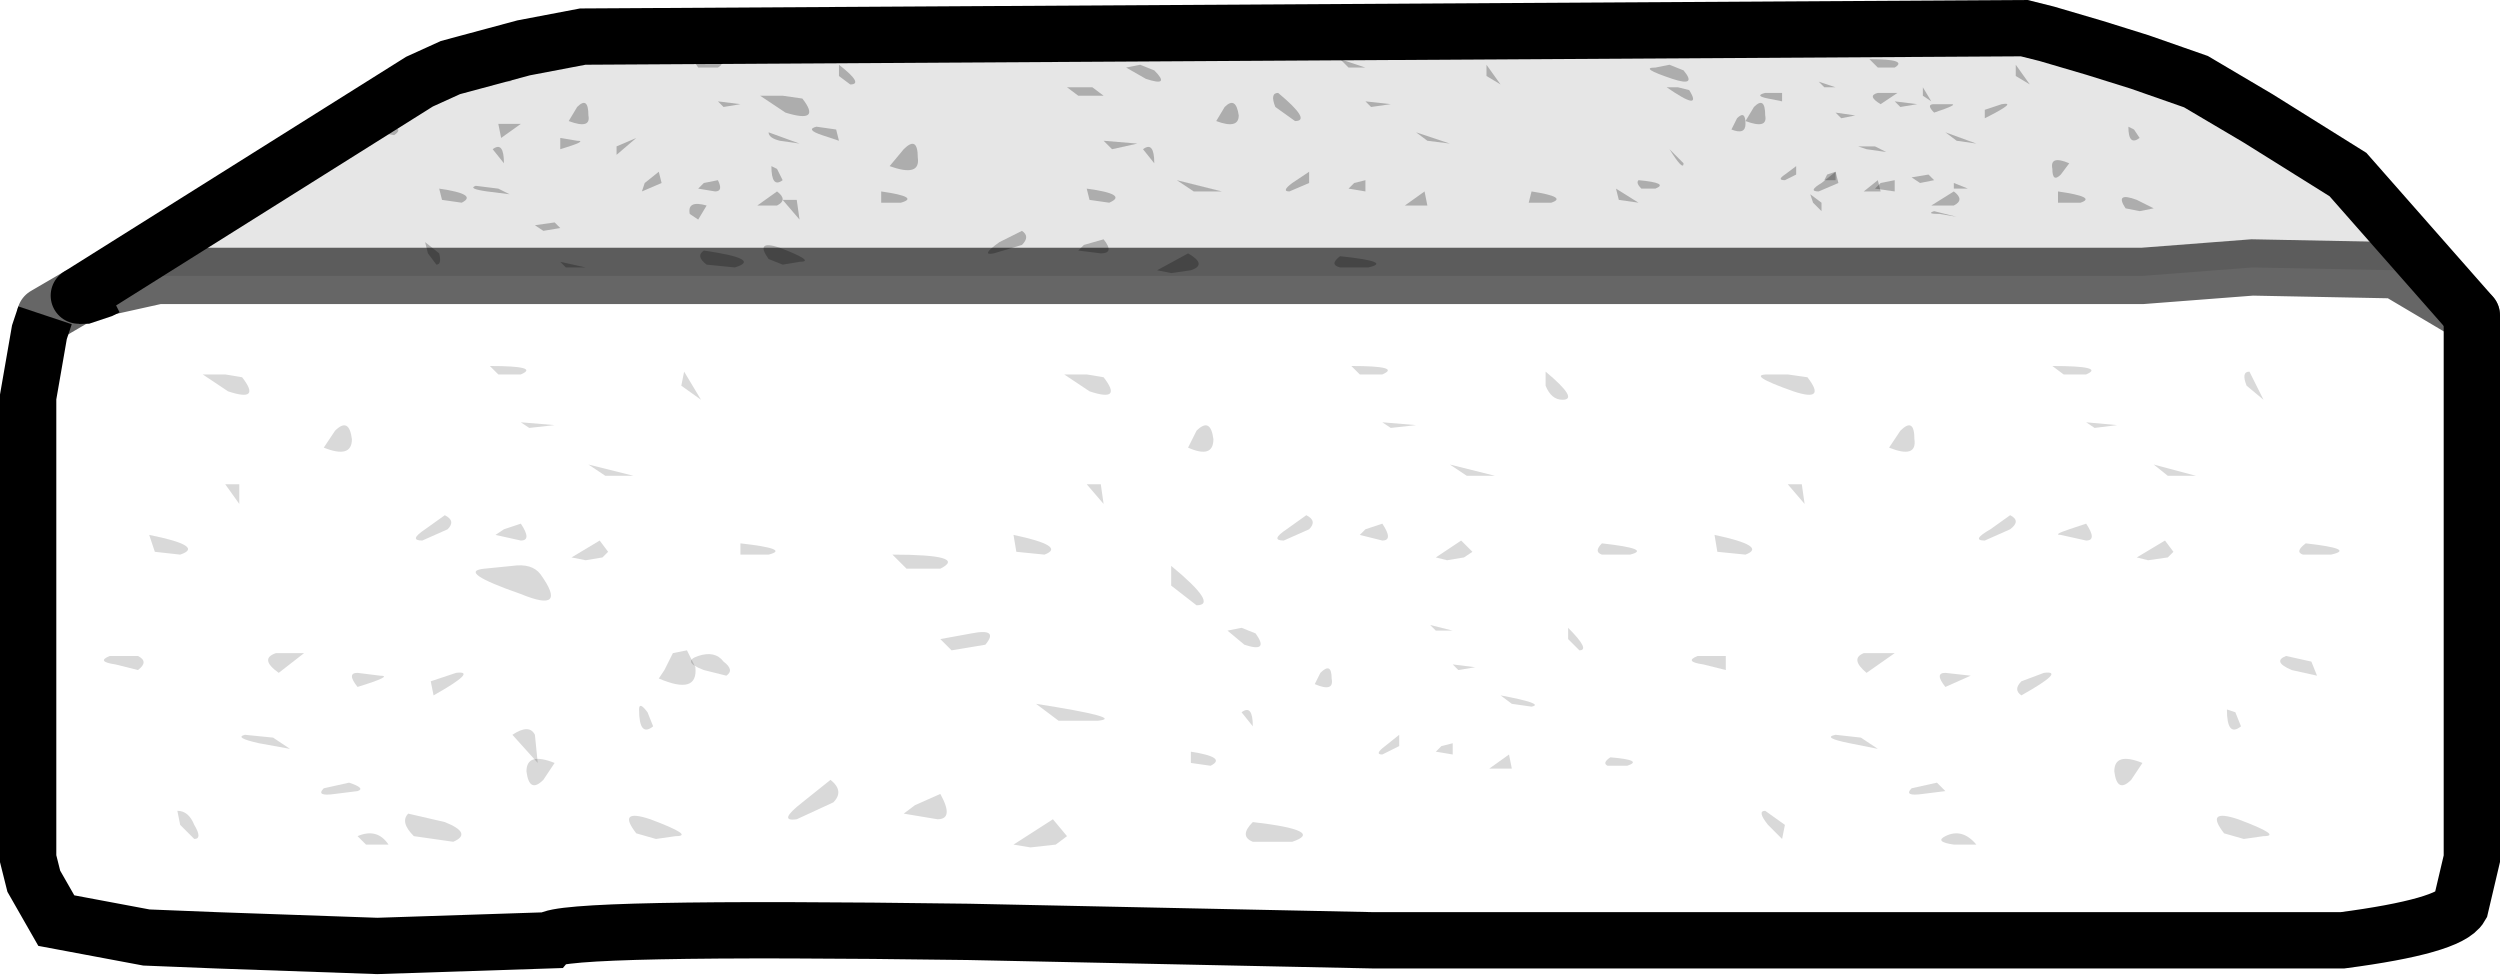 <?xml version="1.0" encoding="UTF-8" standalone="no"?>
<svg xmlns:xlink="http://www.w3.org/1999/xlink" height="17.35px" width="44.4px" xmlns="http://www.w3.org/2000/svg">
  <g transform="matrix(1.0, 0.0, 0.0, 1.0, 22.2, 8.65)">
    <path d="M-20.3 -3.55 L-19.4 -3.75 15.85 -3.75 17.8 -3.9 20.35 -3.85 21.7 -3.05 21.7 6.6 21.5 7.45 Q21.3 7.8 19.4 8.05 L2.2 8.05 -5.0 7.9 Q-12.25 7.8 -12.45 8.05 L-15.5 8.15 -18.35 8.05 -19.6 8.0 -21.2 7.7 -21.6 7.0 -21.7 6.6 -21.7 -1.6 -21.5 -2.75 -21.4 -3.05 -20.8 -3.4 -20.7 -3.4 -20.4 -3.5 -20.3 -3.55" fill="#ffffff" fill-opacity="0.0" fill-rule="evenodd" stroke="none"/>
    <path d="M21.7 -3.05 L20.35 -3.85 17.8 -3.9 15.85 -3.75 -19.4 -3.75 -20.3 -3.55 -20.4 -3.5 -20.7 -3.4 -20.8 -3.4 -14.75 -7.2 -14.2 -7.45 -12.9 -7.8 -11.85 -8.0 13.75 -8.15 14.15 -8.05 15.0 -7.8 15.8 -7.55 16.8 -7.2 17.9 -6.55 19.5 -5.55 21.7 -3.05" fill="#000000" fill-opacity="0.098" fill-rule="evenodd" stroke="none"/>
    <path d="M21.7 -3.05 L20.35 -3.85 17.8 -3.9 15.85 -3.75 -19.4 -3.75 -20.3 -3.55 M-20.8 -3.4 L-21.4 -3.05" fill="none" stroke="#000000" stroke-linecap="round" stroke-linejoin="miter-clip" stroke-miterlimit="4.0" stroke-opacity="0.6" stroke-width="1.0"/>
    <path d="M-20.3 -3.55 L-20.4 -3.5 -20.7 -3.4 -20.8 -3.4 M-21.4 -3.05 L-21.5 -2.75 -21.7 -1.6 -21.7 6.6 -21.6 7.0 -21.2 7.7 -19.6 8.0 -18.35 8.05 -15.5 8.15 -12.45 8.05 Q-12.25 7.8 -5.0 7.9 L2.2 8.05 19.4 8.05 Q21.3 7.8 21.5 7.45 L21.7 6.6 21.7 -3.05" fill="none" stroke="#000000" stroke-linecap="butt" stroke-linejoin="miter-clip" stroke-miterlimit="4.0" stroke-width="1.0"/>
    <path d="M21.7 -3.05 L19.5 -5.55 17.9 -6.55 16.8 -7.2 15.8 -7.55 15.0 -7.8 14.15 -8.05 13.75 -8.15 -11.85 -8.0 -12.9 -7.8 -14.2 -7.45 -14.75 -7.2 -20.8 -3.4" fill="none" stroke="#000000" stroke-linecap="round" stroke-linejoin="miter-clip" stroke-miterlimit="4.0" stroke-width="1.0"/>
    <path d="M-17.9 -1.95 Q-17.55 -1.5 -18.15 -1.7 L-18.6 -2.0 -18.2 -2.0 -17.9 -1.95" fill="#000000" fill-opacity="0.149" fill-rule="evenodd" stroke="none"/>
    <path d="M-16.45 -0.7 L-16.25 -1.0 Q-16.0 -1.25 -15.95 -0.85 -15.95 -0.5 -16.45 -0.7" fill="#000000" fill-opacity="0.149" fill-rule="evenodd" stroke="none"/>
    <path d="M-12.95 -1.15 L-12.35 -1.1 -12.8 -1.05 -12.95 -1.15" fill="#000000" fill-opacity="0.149" fill-rule="evenodd" stroke="none"/>
    <path d="M-19.55 0.85 Q-18.55 1.05 -19.0 1.2 L-19.45 1.15 -19.55 0.85" fill="#000000" fill-opacity="0.149" fill-rule="evenodd" stroke="none"/>
    <path d="M-18.2 -0.05 L-17.95 -0.05 -17.95 0.3 -18.2 -0.05" fill="#000000" fill-opacity="0.149" fill-rule="evenodd" stroke="none"/>
    <path d="M-13.5 -2.15 Q-12.6 -2.15 -12.95 -2.0 L-13.35 -2.0 -13.5 -2.15" fill="#000000" fill-opacity="0.149" fill-rule="evenodd" stroke="none"/>
    <path d="M-10.05 -2.05 L-9.75 -1.55 -10.1 -1.8 -10.05 -2.05" fill="#000000" fill-opacity="0.149" fill-rule="evenodd" stroke="none"/>
    <path d="M-11.75 -0.4 L-10.95 -0.2 -11.45 -0.2 -11.75 -0.4" fill="#000000" fill-opacity="0.149" fill-rule="evenodd" stroke="none"/>
    <path d="M-14.3 0.5 Q-14.1 0.6 -14.25 0.75 L-14.7 0.95 Q-14.95 0.95 -14.65 0.75 L-14.3 0.5" fill="#000000" fill-opacity="0.149" fill-rule="evenodd" stroke="none"/>
    <path d="M-12.95 0.65 Q-12.75 0.95 -12.95 0.95 L-13.4 0.85 -13.25 0.75 -12.95 0.65" fill="#000000" fill-opacity="0.149" fill-rule="evenodd" stroke="none"/>
    <path d="M-11.55 0.95 L-11.4 1.15 -11.5 1.25 -11.8 1.3 -12.05 1.25 -11.55 0.95" fill="#000000" fill-opacity="0.149" fill-rule="evenodd" stroke="none"/>
    <path d="M-9.05 1.0 Q-8.15 1.1 -8.55 1.2 L-9.05 1.2 -9.05 1.0" fill="#000000" fill-opacity="0.149" fill-rule="evenodd" stroke="none"/>
    <path d="M-2.6 -1.95 Q-2.25 -1.5 -2.85 -1.7 L-3.3 -2.0 -2.9 -2.0 -2.6 -1.95" fill="#000000" fill-opacity="0.149" fill-rule="evenodd" stroke="none"/>
    <path d="M-1.1 -0.7 L-0.95 -1.0 Q-0.7 -1.25 -0.65 -0.85 -0.65 -0.5 -1.1 -0.7" fill="#000000" fill-opacity="0.149" fill-rule="evenodd" stroke="none"/>
    <path d="M2.35 -1.15 L2.95 -1.1 2.5 -1.05 2.35 -1.15" fill="#000000" fill-opacity="0.149" fill-rule="evenodd" stroke="none"/>
    <path d="M-4.2 0.85 Q-3.25 1.05 -3.65 1.2 L-4.15 1.15 -4.2 0.85" fill="#000000" fill-opacity="0.149" fill-rule="evenodd" stroke="none"/>
    <path d="M-2.9 -0.05 L-2.65 -0.05 -2.6 0.3 -2.9 -0.05" fill="#000000" fill-opacity="0.149" fill-rule="evenodd" stroke="none"/>
    <path d="M1.8 -2.15 Q2.7 -2.15 2.35 -2.0 L1.95 -2.0 1.8 -2.15" fill="#000000" fill-opacity="0.149" fill-rule="evenodd" stroke="none"/>
    <path d="M5.25 -2.05 Q5.85 -1.55 5.55 -1.55 5.35 -1.55 5.25 -1.8 L5.25 -2.05" fill="#000000" fill-opacity="0.149" fill-rule="evenodd" stroke="none"/>
    <path d="M3.55 -0.4 L4.35 -0.2 3.85 -0.2 3.55 -0.4" fill="#000000" fill-opacity="0.149" fill-rule="evenodd" stroke="none"/>
    <path d="M1.0 0.5 Q1.2 0.6 1.05 0.75 L0.6 0.95 Q0.35 0.95 0.65 0.75 L1.0 0.5" fill="#000000" fill-opacity="0.149" fill-rule="evenodd" stroke="none"/>
    <path d="M2.35 0.65 Q2.55 0.95 2.35 0.95 L1.95 0.85 2.05 0.75 2.35 0.65" fill="#000000" fill-opacity="0.149" fill-rule="evenodd" stroke="none"/>
    <path d="M3.75 0.95 L3.95 1.15 3.8 1.25 3.5 1.3 3.3 1.25 3.75 0.95" fill="#000000" fill-opacity="0.149" fill-rule="evenodd" stroke="none"/>
    <path d="M6.25 1.0 Q7.15 1.1 6.75 1.2 L6.25 1.2 Q6.1 1.15 6.25 1.0" fill="#000000" fill-opacity="0.149" fill-rule="evenodd" stroke="none"/>
    <path d="M9.9 -1.95 Q10.25 -1.5 9.65 -1.7 8.8 -2.0 9.2 -2.0 L9.55 -2.0 9.9 -1.95" fill="#000000" fill-opacity="0.149" fill-rule="evenodd" stroke="none"/>
    <path d="M11.35 -0.7 L11.55 -1.0 Q11.8 -1.25 11.8 -0.85 11.85 -0.5 11.35 -0.7" fill="#000000" fill-opacity="0.149" fill-rule="evenodd" stroke="none"/>
    <path d="M14.85 -1.15 L15.4 -1.1 15.0 -1.05 14.85 -1.15" fill="#000000" fill-opacity="0.149" fill-rule="evenodd" stroke="none"/>
    <path d="M8.25 0.85 Q9.2 1.05 8.8 1.2 L8.3 1.15 8.25 0.85" fill="#000000" fill-opacity="0.149" fill-rule="evenodd" stroke="none"/>
    <path d="M9.55 -0.05 L9.8 -0.05 9.85 0.3 9.55 -0.05" fill="#000000" fill-opacity="0.149" fill-rule="evenodd" stroke="none"/>
    <path d="M14.25 -2.15 Q15.2 -2.15 14.85 -2.0 L14.45 -2.0 14.25 -2.15" fill="#000000" fill-opacity="0.149" fill-rule="evenodd" stroke="none"/>
    <path d="M17.75 -2.05 L18.0 -1.55 17.7 -1.8 Q17.6 -2.05 17.75 -2.05" fill="#000000" fill-opacity="0.149" fill-rule="evenodd" stroke="none"/>
    <path d="M16.05 -0.4 L16.8 -0.2 16.3 -0.2 16.05 -0.4" fill="#000000" fill-opacity="0.149" fill-rule="evenodd" stroke="none"/>
    <path d="M13.5 0.5 Q13.7 0.6 13.5 0.75 L13.05 0.95 Q12.8 0.95 13.15 0.75 L13.5 0.5" fill="#000000" fill-opacity="0.149" fill-rule="evenodd" stroke="none"/>
    <path d="M14.85 0.65 Q15.05 0.95 14.85 0.95 L14.4 0.85 Q14.25 0.85 14.55 0.75 L14.85 0.65" fill="#000000" fill-opacity="0.149" fill-rule="evenodd" stroke="none"/>
    <path d="M16.25 0.95 L16.4 1.15 16.3 1.25 15.95 1.3 15.75 1.25 16.25 0.95" fill="#000000" fill-opacity="0.149" fill-rule="evenodd" stroke="none"/>
    <path d="M18.75 1.0 Q19.65 1.1 19.2 1.2 L18.7 1.2 Q18.55 1.15 18.75 1.0" fill="#000000" fill-opacity="0.149" fill-rule="evenodd" stroke="none"/>
    <path d="M17.3 6.15 Q16.95 5.7 17.55 5.9 18.35 6.2 18.0 6.2 L17.65 6.25 17.3 6.15" fill="#000000" fill-opacity="0.149" fill-rule="evenodd" stroke="none"/>
    <path d="M15.85 4.9 L15.65 5.2 Q15.4 5.45 15.35 5.05 15.35 4.7 15.85 4.9" fill="#000000" fill-opacity="0.149" fill-rule="evenodd" stroke="none"/>
    <path d="M12.35 5.4 L11.95 5.45 Q11.6 5.5 11.75 5.35 L12.2 5.25 12.35 5.4" fill="#000000" fill-opacity="0.149" fill-rule="evenodd" stroke="none"/>
    <path d="M18.95 3.35 L18.5 3.25 Q18.15 3.1 18.4 3.0 L18.85 3.1 18.95 3.35" fill="#000000" fill-opacity="0.149" fill-rule="evenodd" stroke="none"/>
    <path d="M17.6 4.25 Q17.35 4.45 17.35 3.95 L17.5 4.0 17.6 4.25" fill="#000000" fill-opacity="0.149" fill-rule="evenodd" stroke="none"/>
    <path d="M12.9 6.35 L12.5 6.35 Q12.15 6.3 12.35 6.2 12.65 6.05 12.9 6.35" fill="#000000" fill-opacity="0.149" fill-rule="evenodd" stroke="none"/>
    <path d="M9.45 6.25 L9.2 6.0 Q9.0 5.75 9.15 5.75 L9.5 6.0 9.45 6.25" fill="#000000" fill-opacity="0.149" fill-rule="evenodd" stroke="none"/>
    <path d="M11.15 4.65 L10.65 4.55 Q10.15 4.45 10.4 4.4 L10.85 4.45 11.15 4.65" fill="#000000" fill-opacity="0.149" fill-rule="evenodd" stroke="none"/>
    <path d="M13.7 3.7 Q13.55 3.6 13.7 3.45 L14.1 3.3 Q14.5 3.25 13.7 3.7" fill="#000000" fill-opacity="0.149" fill-rule="evenodd" stroke="none"/>
    <path d="M12.35 3.55 Q12.15 3.3 12.35 3.3 L12.8 3.35 12.35 3.55" fill="#000000" fill-opacity="0.149" fill-rule="evenodd" stroke="none"/>
    <path d="M10.95 3.3 Q10.65 3.05 10.9 2.95 L11.45 2.95 10.95 3.3" fill="#000000" fill-opacity="0.149" fill-rule="evenodd" stroke="none"/>
    <path d="M8.45 3.25 L8.05 3.15 Q7.7 3.1 7.95 3.0 L8.45 3.0 8.45 3.25" fill="#000000" fill-opacity="0.149" fill-rule="evenodd" stroke="none"/>
    <path d="M-10.9 6.15 Q-11.25 5.7 -10.65 5.9 -9.85 6.2 -10.2 6.2 L-10.55 6.25 -10.9 6.15" fill="#000000" fill-opacity="0.149" fill-rule="evenodd" stroke="none"/>
    <path d="M-12.35 4.9 L-12.55 5.2 Q-12.8 5.45 -12.85 5.05 -12.85 4.7 -12.35 4.9" fill="#000000" fill-opacity="0.149" fill-rule="evenodd" stroke="none"/>
    <path d="M-15.85 5.4 L-16.25 5.45 Q-16.6 5.5 -16.45 5.35 L-16.0 5.25 Q-15.7 5.35 -15.85 5.4" fill="#000000" fill-opacity="0.149" fill-rule="evenodd" stroke="none"/>
    <path d="M-9.3 3.35 L-9.7 3.25 Q-10.1 3.1 -9.8 3.0 -9.5 2.9 -9.35 3.1 -9.15 3.25 -9.3 3.35" fill="#000000" fill-opacity="0.149" fill-rule="evenodd" stroke="none"/>
    <path d="M-10.6 4.25 Q-10.85 4.45 -10.85 3.95 -10.85 3.8 -10.7 4.0 L-10.6 4.25" fill="#000000" fill-opacity="0.149" fill-rule="evenodd" stroke="none"/>
    <path d="M-15.3 6.35 L-15.7 6.35 -15.85 6.2 Q-15.5 6.05 -15.3 6.35" fill="#000000" fill-opacity="0.149" fill-rule="evenodd" stroke="none"/>
    <path d="M-18.75 6.25 L-19.0 6.0 -19.05 5.75 Q-18.85 5.75 -18.75 6.0 -18.6 6.25 -18.75 6.25" fill="#000000" fill-opacity="0.149" fill-rule="evenodd" stroke="none"/>
    <path d="M-17.05 4.65 L-17.6 4.55 Q-18.05 4.45 -17.85 4.4 L-17.35 4.45 -17.05 4.65" fill="#000000" fill-opacity="0.149" fill-rule="evenodd" stroke="none"/>
    <path d="M-14.5 3.7 L-14.55 3.45 -14.1 3.3 Q-13.7 3.25 -14.5 3.7" fill="#000000" fill-opacity="0.149" fill-rule="evenodd" stroke="none"/>
    <path d="M-15.85 3.55 Q-16.05 3.3 -15.85 3.3 L-15.45 3.35 Q-15.2 3.35 -15.85 3.55" fill="#000000" fill-opacity="0.149" fill-rule="evenodd" stroke="none"/>
    <path d="M-17.25 3.3 Q-17.6 3.05 -17.3 2.95 L-16.8 2.95 -17.25 3.3" fill="#000000" fill-opacity="0.149" fill-rule="evenodd" stroke="none"/>
    <path d="M-20.25 3.0 L-19.75 3.0 Q-19.55 3.1 -19.75 3.25 L-20.15 3.15 Q-20.5 3.1 -20.25 3.0" fill="#000000" fill-opacity="0.149" fill-rule="evenodd" stroke="none"/>
    <path d="M-12.6 1.55 Q-12.1 2.25 -12.95 1.9 -14.1 1.5 -13.6 1.45 L-13.1 1.4 Q-12.75 1.35 -12.6 1.55" fill="#000000" fill-opacity="0.149" fill-rule="evenodd" stroke="none"/>
    <path d="M-10.5 3.4 L-10.4 3.25 -10.25 2.95 -10.0 2.9 -9.85 3.2 Q-9.8 3.7 -10.5 3.4" fill="#000000" fill-opacity="0.149" fill-rule="evenodd" stroke="none"/>
    <path d="M-5.5 2.7 L-4.95 2.6 Q-4.45 2.5 -4.7 2.8 L-5.3 2.9 -5.5 2.7" fill="#000000" fill-opacity="0.149" fill-rule="evenodd" stroke="none"/>
    <path d="M-14.95 5.8 L-14.3 5.95 Q-13.8 6.15 -14.15 6.3 L-14.85 6.2 Q-15.1 5.95 -14.95 5.8" fill="#000000" fill-opacity="0.149" fill-rule="evenodd" stroke="none"/>
    <path d="M-13.1 4.4 Q-12.8 4.2 -12.7 4.4 L-12.65 4.9 -13.1 4.4" fill="#000000" fill-opacity="0.149" fill-rule="evenodd" stroke="none"/>
    <path d="M-6.35 1.2 Q-5.0 1.2 -5.5 1.45 L-6.1 1.45 -6.35 1.2" fill="#000000" fill-opacity="0.149" fill-rule="evenodd" stroke="none"/>
    <path d="M-1.4 1.4 Q-0.55 2.1 -0.95 2.1 L-1.4 1.75 -1.4 1.4" fill="#000000" fill-opacity="0.149" fill-rule="evenodd" stroke="none"/>
    <path d="M-3.8 3.85 Q-2.2 4.1 -2.7 4.15 L-3.4 4.15 -3.8 3.85" fill="#000000" fill-opacity="0.149" fill-rule="evenodd" stroke="none"/>
    <path d="M-7.45 5.2 Q-7.2 5.4 -7.4 5.6 L-8.05 5.9 Q-8.4 5.95 -7.95 5.6 L-7.45 5.2" fill="#000000" fill-opacity="0.149" fill-rule="evenodd" stroke="none"/>
    <path d="M-5.5 5.45 Q-5.25 5.9 -5.55 5.9 L-6.15 5.8 -5.95 5.65 -5.5 5.45" fill="#000000" fill-opacity="0.149" fill-rule="evenodd" stroke="none"/>
    <path d="M-3.5 5.9 L-3.25 6.2 -3.45 6.35 -3.9 6.4 -4.2 6.35 -3.5 5.9" fill="#000000" fill-opacity="0.149" fill-rule="evenodd" stroke="none"/>
    <path d="M0.05 5.95 Q1.35 6.1 0.75 6.3 L0.05 6.3 Q-0.2 6.2 0.05 5.95" fill="#000000" fill-opacity="0.149" fill-rule="evenodd" stroke="none"/>
    <path d="M0.1 2.6 Q0.35 2.95 -0.1 2.8 L-0.4 2.55 -0.15 2.5 0.1 2.6" fill="#000000" fill-opacity="0.149" fill-rule="evenodd" stroke="none"/>
    <path d="M1.15 3.5 L1.25 3.3 Q1.45 3.1 1.45 3.4 1.5 3.65 1.15 3.5" fill="#000000" fill-opacity="0.149" fill-rule="evenodd" stroke="none"/>
    <path d="M3.6 3.15 L4.0 3.2 3.7 3.25 3.6 3.15" fill="#000000" fill-opacity="0.149" fill-rule="evenodd" stroke="none"/>
    <path d="M-1.05 4.7 Q-0.4 4.8 -0.7 4.95 L-1.05 4.9 -1.05 4.7" fill="#000000" fill-opacity="0.149" fill-rule="evenodd" stroke="none"/>
    <path d="M-0.15 4.0 Q0.05 3.85 0.05 4.25 L-0.15 4.0" fill="#000000" fill-opacity="0.149" fill-rule="evenodd" stroke="none"/>
    <path d="M3.2 2.45 L3.6 2.55 3.3 2.55 3.2 2.45" fill="#000000" fill-opacity="0.149" fill-rule="evenodd" stroke="none"/>
    <path d="M5.65 2.7 L5.65 2.5 Q6.05 2.9 5.85 2.9 L5.65 2.7" fill="#000000" fill-opacity="0.149" fill-rule="evenodd" stroke="none"/>
    <path d="M4.45 3.7 Q5.25 3.85 5.0 3.9 L4.65 3.85 4.45 3.7" fill="#000000" fill-opacity="0.149" fill-rule="evenodd" stroke="none"/>
    <path d="M2.65 4.4 L2.65 4.6 2.35 4.75 Q2.2 4.75 2.4 4.6 L2.65 4.4" fill="#000000" fill-opacity="0.149" fill-rule="evenodd" stroke="none"/>
    <path d="M3.6 4.55 L3.6 4.75 3.3 4.7 3.4 4.6 3.6 4.55" fill="#000000" fill-opacity="0.149" fill-rule="evenodd" stroke="none"/>
    <path d="M4.6 4.75 L4.65 5.0 4.4 5.0 4.25 5.0 4.6 4.75" fill="#000000" fill-opacity="0.149" fill-rule="evenodd" stroke="none"/>
    <path d="M6.4 4.8 Q7.0 4.85 6.7 4.95 L6.35 4.95 Q6.25 4.9 6.4 4.8" fill="#000000" fill-opacity="0.149" fill-rule="evenodd" stroke="none"/>
    <path d="M-13.2 -7.4 Q-12.95 -7.1 -13.4 -7.25 L-13.7 -7.45 -13.45 -7.5 -13.2 -7.4" fill="#000000" fill-opacity="0.247" fill-rule="evenodd" stroke="none"/>
    <path d="M-12.1 -6.5 L-11.95 -6.75 Q-11.75 -6.95 -11.75 -6.6 -11.7 -6.35 -12.1 -6.5" fill="#000000" fill-opacity="0.247" fill-rule="evenodd" stroke="none"/>
    <path d="M-9.45 -6.85 L-9.05 -6.8 -9.35 -6.75 -9.45 -6.85" fill="#000000" fill-opacity="0.247" fill-rule="evenodd" stroke="none"/>
    <path d="M-14.4 -5.3 Q-13.7 -5.2 -14.0 -5.05 L-14.35 -5.1 -14.4 -5.3" fill="#000000" fill-opacity="0.247" fill-rule="evenodd" stroke="none"/>
    <path d="M-13.45 -6.0 Q-13.25 -6.15 -13.25 -5.75 L-13.45 -6.0" fill="#000000" fill-opacity="0.247" fill-rule="evenodd" stroke="none"/>
    <path d="M-9.9 -7.6 Q-9.2 -7.6 -9.45 -7.45 L-9.8 -7.45 -9.9 -7.6" fill="#000000" fill-opacity="0.247" fill-rule="evenodd" stroke="none"/>
    <path d="M-7.3 -7.5 Q-6.85 -7.15 -7.1 -7.15 L-7.3 -7.3 -7.3 -7.5" fill="#000000" fill-opacity="0.247" fill-rule="evenodd" stroke="none"/>
    <path d="M-8.55 -6.3 L-8.0 -6.1 -8.35 -6.15 Q-8.55 -6.2 -8.55 -6.3" fill="#000000" fill-opacity="0.247" fill-rule="evenodd" stroke="none"/>
    <path d="M-10.5 -5.6 L-10.45 -5.4 -10.8 -5.25 -10.75 -5.4 -10.5 -5.6" fill="#000000" fill-opacity="0.247" fill-rule="evenodd" stroke="none"/>
    <path d="M-9.45 -5.45 Q-9.35 -5.25 -9.5 -5.25 L-9.8 -5.3 -9.7 -5.4 -9.45 -5.45" fill="#000000" fill-opacity="0.247" fill-rule="evenodd" stroke="none"/>
    <path d="M-8.4 -5.25 Q-8.2 -5.1 -8.4 -5.0 L-8.75 -5.0 -8.4 -5.25" fill="#000000" fill-opacity="0.247" fill-rule="evenodd" stroke="none"/>
    <path d="M-6.55 -5.25 Q-5.85 -5.15 -6.2 -5.05 L-6.55 -5.05 -6.55 -5.25" fill="#000000" fill-opacity="0.247" fill-rule="evenodd" stroke="none"/>
    <path d="M-1.7 -7.4 Q-1.4 -7.1 -1.85 -7.25 L-2.2 -7.45 -1.95 -7.5 -1.7 -7.4" fill="#000000" fill-opacity="0.247" fill-rule="evenodd" stroke="none"/>
    <path d="M-0.6 -6.5 L-0.45 -6.75 Q-0.25 -6.95 -0.2 -6.6 -0.2 -6.35 -0.6 -6.5" fill="#000000" fill-opacity="0.247" fill-rule="evenodd" stroke="none"/>
    <path d="M2.05 -6.85 L2.5 -6.8 2.15 -6.75 2.05 -6.85" fill="#000000" fill-opacity="0.247" fill-rule="evenodd" stroke="none"/>
    <path d="M-2.9 -5.3 Q-2.15 -5.2 -2.5 -5.05 L-2.85 -5.1 -2.9 -5.3" fill="#000000" fill-opacity="0.247" fill-rule="evenodd" stroke="none"/>
    <path d="M-1.9 -6.0 Q-1.7 -6.15 -1.7 -5.75 L-1.9 -6.0" fill="#000000" fill-opacity="0.247" fill-rule="evenodd" stroke="none"/>
    <path d="M1.6 -7.6 L2.05 -7.45 1.75 -7.45 1.6 -7.6" fill="#000000" fill-opacity="0.247" fill-rule="evenodd" stroke="none"/>
    <path d="M4.2 -7.5 L4.45 -7.15 4.2 -7.3 4.2 -7.5" fill="#000000" fill-opacity="0.247" fill-rule="evenodd" stroke="none"/>
    <path d="M2.95 -6.3 L3.55 -6.1 3.15 -6.15 2.95 -6.3" fill="#000000" fill-opacity="0.247" fill-rule="evenodd" stroke="none"/>
    <path d="M1.05 -5.6 L1.05 -5.4 0.7 -5.25 Q0.55 -5.25 0.75 -5.4 L1.05 -5.6" fill="#000000" fill-opacity="0.247" fill-rule="evenodd" stroke="none"/>
    <path d="M2.05 -5.45 L2.05 -5.25 1.75 -5.3 1.85 -5.4 2.05 -5.45" fill="#000000" fill-opacity="0.247" fill-rule="evenodd" stroke="none"/>
    <path d="M3.1 -5.25 L3.15 -5.0 2.75 -5.0 3.1 -5.25" fill="#000000" fill-opacity="0.247" fill-rule="evenodd" stroke="none"/>
    <path d="M5.0 -5.25 Q5.65 -5.15 5.35 -5.05 L4.95 -5.05 5.0 -5.25" fill="#000000" fill-opacity="0.247" fill-rule="evenodd" stroke="none"/>
    <path d="M7.7 -7.4 Q7.95 -7.1 7.5 -7.25 6.9 -7.45 7.2 -7.45 L7.45 -7.5 7.7 -7.4" fill="#000000" fill-opacity="0.247" fill-rule="evenodd" stroke="none"/>
    <path d="M8.8 -6.5 L8.95 -6.75 Q9.15 -6.95 9.15 -6.6 9.2 -6.35 8.8 -6.5" fill="#000000" fill-opacity="0.247" fill-rule="evenodd" stroke="none"/>
    <path d="M11.45 -6.85 L11.85 -6.8 11.55 -6.75 11.45 -6.85" fill="#000000" fill-opacity="0.247" fill-rule="evenodd" stroke="none"/>
    <path d="M6.5 -5.3 L6.9 -5.05 6.55 -5.1 6.5 -5.3" fill="#000000" fill-opacity="0.247" fill-rule="evenodd" stroke="none"/>
    <path d="M7.45 -6.0 L7.7 -5.75 Q7.7 -5.6 7.45 -6.0" fill="#000000" fill-opacity="0.247" fill-rule="evenodd" stroke="none"/>
    <path d="M11.0 -7.6 Q11.7 -7.6 11.45 -7.45 L11.15 -7.45 11.0 -7.6" fill="#000000" fill-opacity="0.247" fill-rule="evenodd" stroke="none"/>
    <path d="M13.6 -7.5 L13.85 -7.15 13.6 -7.3 13.6 -7.5" fill="#000000" fill-opacity="0.247" fill-rule="evenodd" stroke="none"/>
    <path d="M12.35 -6.3 L12.9 -6.1 12.55 -6.15 12.35 -6.3" fill="#000000" fill-opacity="0.247" fill-rule="evenodd" stroke="none"/>
    <path d="M10.4 -5.6 L10.45 -5.4 10.1 -5.25 Q9.9 -5.25 10.15 -5.4 L10.4 -5.6" fill="#000000" fill-opacity="0.247" fill-rule="evenodd" stroke="none"/>
    <path d="M11.45 -5.45 L11.45 -5.25 11.1 -5.3 11.2 -5.4 11.45 -5.45" fill="#000000" fill-opacity="0.247" fill-rule="evenodd" stroke="none"/>
    <path d="M12.5 -5.25 Q12.7 -5.1 12.5 -5.0 L12.1 -5.0 12.5 -5.25" fill="#000000" fill-opacity="0.247" fill-rule="evenodd" stroke="none"/>
    <path d="M14.35 -5.25 Q15.05 -5.15 14.75 -5.05 L14.35 -5.05 14.35 -5.25" fill="#000000" fill-opacity="0.247" fill-rule="evenodd" stroke="none"/>
    <path d="M15.55 -4.95 Q15.35 -5.25 15.75 -5.1 L16.05 -4.95 15.8 -4.9 15.55 -4.95" fill="#000000" fill-opacity="0.247" fill-rule="evenodd" stroke="none"/>
    <path d="M14.55 -5.75 L14.4 -5.55 Q14.25 -5.4 14.25 -5.65 14.2 -5.9 14.55 -5.75" fill="#000000" fill-opacity="0.247" fill-rule="evenodd" stroke="none"/>
    <path d="M12.15 -5.45 L11.9 -5.4 11.75 -5.5 12.05 -5.55 12.15 -5.45" fill="#000000" fill-opacity="0.247" fill-rule="evenodd" stroke="none"/>
    <path d="M16.3 -7.0 L16.65 -6.95 16.7 -6.8 16.4 -6.85 Q16.15 -6.95 16.3 -7.0" fill="#000000" fill-opacity="0.247" fill-rule="evenodd" stroke="none"/>
    <path d="M15.8 -6.2 Q15.6 -6.05 15.6 -6.4 L15.7 -6.35 15.8 -6.2" fill="#000000" fill-opacity="0.247" fill-rule="evenodd" stroke="none"/>
    <path d="M12.55 -4.8 L12.25 -4.85 Q12.0 -4.85 12.15 -4.9 L12.55 -4.8" fill="#000000" fill-opacity="0.247" fill-rule="evenodd" stroke="none"/>
    <path d="M10.15 -4.9 L10.0 -5.05 9.95 -5.2 10.15 -5.05 10.15 -4.9" fill="#000000" fill-opacity="0.247" fill-rule="evenodd" stroke="none"/>
    <path d="M11.3 -5.95 L10.95 -6.0 10.8 -6.05 11.1 -6.05 11.3 -5.95" fill="#000000" fill-opacity="0.247" fill-rule="evenodd" stroke="none"/>
    <path d="M13.05 -6.55 L13.05 -6.7 13.35 -6.8 Q13.65 -6.85 13.05 -6.55" fill="#000000" fill-opacity="0.247" fill-rule="evenodd" stroke="none"/>
    <path d="M12.15 -6.65 Q12.0 -6.8 12.15 -6.8 L12.45 -6.8 Q12.6 -6.8 12.15 -6.65" fill="#000000" fill-opacity="0.247" fill-rule="evenodd" stroke="none"/>
    <path d="M11.2 -6.8 Q10.95 -6.95 11.15 -7.0 L11.5 -7.0 11.2 -6.8" fill="#000000" fill-opacity="0.247" fill-rule="evenodd" stroke="none"/>
    <path d="M9.45 -6.85 L9.2 -6.9 Q8.95 -6.95 9.15 -7.0 L9.45 -7.0 9.45 -6.85" fill="#000000" fill-opacity="0.247" fill-rule="evenodd" stroke="none"/>
    <path d="M-8.55 -4.05 Q-8.8 -4.4 -8.35 -4.25 -7.7 -4.0 -8.0 -4.0 L-8.3 -3.95 -8.55 -4.05" fill="#000000" fill-opacity="0.247" fill-rule="evenodd" stroke="none"/>
    <path d="M-9.65 -5.0 L-9.8 -4.75 -9.95 -4.85 Q-10.0 -5.1 -9.65 -5.0" fill="#000000" fill-opacity="0.247" fill-rule="evenodd" stroke="none"/>
    <path d="M-12.25 -4.6 L-12.55 -4.55 -12.7 -4.65 -12.35 -4.7 -12.25 -4.6" fill="#000000" fill-opacity="0.247" fill-rule="evenodd" stroke="none"/>
    <path d="M-7.3 -6.15 L-7.6 -6.25 Q-7.9 -6.35 -7.7 -6.4 L-7.35 -6.35 -7.3 -6.15" fill="#000000" fill-opacity="0.247" fill-rule="evenodd" stroke="none"/>
    <path d="M-8.3 -5.45 Q-8.5 -5.3 -8.5 -5.7 L-8.4 -5.65 -8.3 -5.45" fill="#000000" fill-opacity="0.247" fill-rule="evenodd" stroke="none"/>
    <path d="M-11.8 -3.9 L-12.15 -3.9 -12.25 -4.0 -11.8 -3.9" fill="#000000" fill-opacity="0.247" fill-rule="evenodd" stroke="none"/>
    <path d="M-14.45 -3.95 L-14.6 -4.15 -14.65 -4.35 -14.4 -4.15 Q-14.35 -3.95 -14.45 -3.95" fill="#000000" fill-opacity="0.247" fill-rule="evenodd" stroke="none"/>
    <path d="M-13.15 -5.2 L-13.55 -5.25 Q-13.9 -5.3 -13.75 -5.35 L-13.35 -5.3 -13.15 -5.2" fill="#000000" fill-opacity="0.247" fill-rule="evenodd" stroke="none"/>
    <path d="M-11.25 -5.9 L-11.25 -6.05 -10.9 -6.2 -11.25 -5.9" fill="#000000" fill-opacity="0.247" fill-rule="evenodd" stroke="none"/>
    <path d="M-12.25 -6.0 L-12.25 -6.2 -11.95 -6.15 Q-11.75 -6.15 -12.25 -6.0" fill="#000000" fill-opacity="0.247" fill-rule="evenodd" stroke="none"/>
    <path d="M-13.3 -6.2 L-13.35 -6.45 -12.95 -6.45 -13.3 -6.2" fill="#000000" fill-opacity="0.247" fill-rule="evenodd" stroke="none"/>
    <path d="M-15.2 -6.25 L-15.5 -6.3 -15.55 -6.4 -15.2 -6.4 Q-15.05 -6.35 -15.2 -6.25" fill="#000000" fill-opacity="0.247" fill-rule="evenodd" stroke="none"/>
    <path d="M-7.95 -6.9 Q-7.6 -6.45 -8.25 -6.65 L-8.7 -6.95 -8.3 -6.95 -7.95 -6.9" fill="#000000" fill-opacity="0.247" fill-rule="evenodd" stroke="none"/>
    <path d="M-6.4 -5.7 L-6.15 -6.0 Q-5.9 -6.25 -5.9 -5.85 -5.85 -5.5 -6.4 -5.7" fill="#000000" fill-opacity="0.247" fill-rule="evenodd" stroke="none"/>
    <path d="M-2.6 -6.15 L-2.0 -6.1 -2.45 -6.0 -2.6 -6.15" fill="#000000" fill-opacity="0.247" fill-rule="evenodd" stroke="none"/>
    <path d="M-9.7 -4.2 Q-8.65 -4.05 -9.15 -3.9 L-9.65 -3.95 Q-9.85 -4.1 -9.7 -4.2" fill="#000000" fill-opacity="0.247" fill-rule="evenodd" stroke="none"/>
    <path d="M-8.3 -5.1 L-8.05 -5.1 -8.0 -4.75 -8.3 -5.1" fill="#000000" fill-opacity="0.247" fill-rule="evenodd" stroke="none"/>
    <path d="M-3.25 -7.1 L-2.8 -7.1 -2.6 -6.95 -3.05 -6.95 -3.25 -7.1" fill="#000000" fill-opacity="0.247" fill-rule="evenodd" stroke="none"/>
    <path d="M0.5 -7.0 Q1.1 -6.5 0.8 -6.5 L0.45 -6.75 Q0.35 -7.0 0.5 -7.0" fill="#000000" fill-opacity="0.247" fill-rule="evenodd" stroke="none"/>
    <path d="M-1.3 -5.45 L-0.5 -5.25 -1.0 -5.25 -1.3 -5.45" fill="#000000" fill-opacity="0.247" fill-rule="evenodd" stroke="none"/>
    <path d="M-4.05 -4.55 Q-3.9 -4.45 -4.05 -4.3 L-4.55 -4.15 Q-4.8 -4.1 -4.45 -4.35 L-4.05 -4.55" fill="#000000" fill-opacity="0.247" fill-rule="evenodd" stroke="none"/>
    <path d="M-2.6 -4.4 Q-2.4 -4.15 -2.65 -4.15 L-3.05 -4.2 -2.95 -4.3 -2.6 -4.4" fill="#000000" fill-opacity="0.247" fill-rule="evenodd" stroke="none"/>
    <path d="M-1.1 -4.15 Q-0.75 -3.95 -1.05 -3.85 L-1.4 -3.8 -1.65 -3.85 -1.1 -4.15" fill="#000000" fill-opacity="0.247" fill-rule="evenodd" stroke="none"/>
    <path d="M1.6 -4.1 Q2.55 -4.0 2.1 -3.9 L1.6 -3.9 Q1.4 -3.95 1.6 -4.1" fill="#000000" fill-opacity="0.247" fill-rule="evenodd" stroke="none"/>
    <path d="M7.8 -7.05 Q8.05 -6.65 7.4 -7.1 L7.6 -7.1 7.8 -7.05" fill="#000000" fill-opacity="0.247" fill-rule="evenodd" stroke="none"/>
    <path d="M8.55 -6.35 L8.65 -6.55 Q8.8 -6.7 8.8 -6.45 8.8 -6.25 8.55 -6.35" fill="#000000" fill-opacity="0.247" fill-rule="evenodd" stroke="none"/>
    <path d="M10.4 -6.65 L10.75 -6.6 10.5 -6.55 10.4 -6.65" fill="#000000" fill-opacity="0.247" fill-rule="evenodd" stroke="none"/>
    <path d="M6.9 -5.45 Q7.45 -5.4 7.2 -5.3 L6.95 -5.3 Q6.85 -5.4 6.9 -5.45" fill="#000000" fill-opacity="0.247" fill-rule="evenodd" stroke="none"/>
    <path d="M7.6 -6.0 L7.75 -5.8 7.6 -6.0" fill="#000000" fill-opacity="0.247" fill-rule="evenodd" stroke="none"/>
    <path d="M10.1 -7.2 L10.4 -7.1 10.2 -7.1 10.1 -7.2" fill="#000000" fill-opacity="0.247" fill-rule="evenodd" stroke="none"/>
    <path d="M11.95 -7.1 L12.1 -6.85 11.95 -6.95 11.95 -7.1" fill="#000000" fill-opacity="0.247" fill-rule="evenodd" stroke="none"/>
    <path d="M11.05 -6.2 L11.45 -6.1 11.05 -6.2" fill="#000000" fill-opacity="0.247" fill-rule="evenodd" stroke="none"/>
    <path d="M9.7 -5.7 L9.7 -5.55 9.5 -5.45 Q9.35 -5.45 9.5 -5.55 L9.7 -5.7" fill="#000000" fill-opacity="0.247" fill-rule="evenodd" stroke="none"/>
    <path d="M10.4 -5.6 L10.4 -5.45 10.2 -5.45 10.25 -5.55 10.4 -5.6" fill="#000000" fill-opacity="0.247" fill-rule="evenodd" stroke="none"/>
    <path d="M11.15 -5.45 L11.2 -5.25 10.9 -5.25 11.15 -5.45" fill="#000000" fill-opacity="0.247" fill-rule="evenodd" stroke="none"/>
    <path d="M12.5 -5.4 L12.75 -5.3 12.5 -5.3 12.5 -5.4" fill="#000000" fill-opacity="0.247" fill-rule="evenodd" stroke="none"/>
  </g>
</svg>

